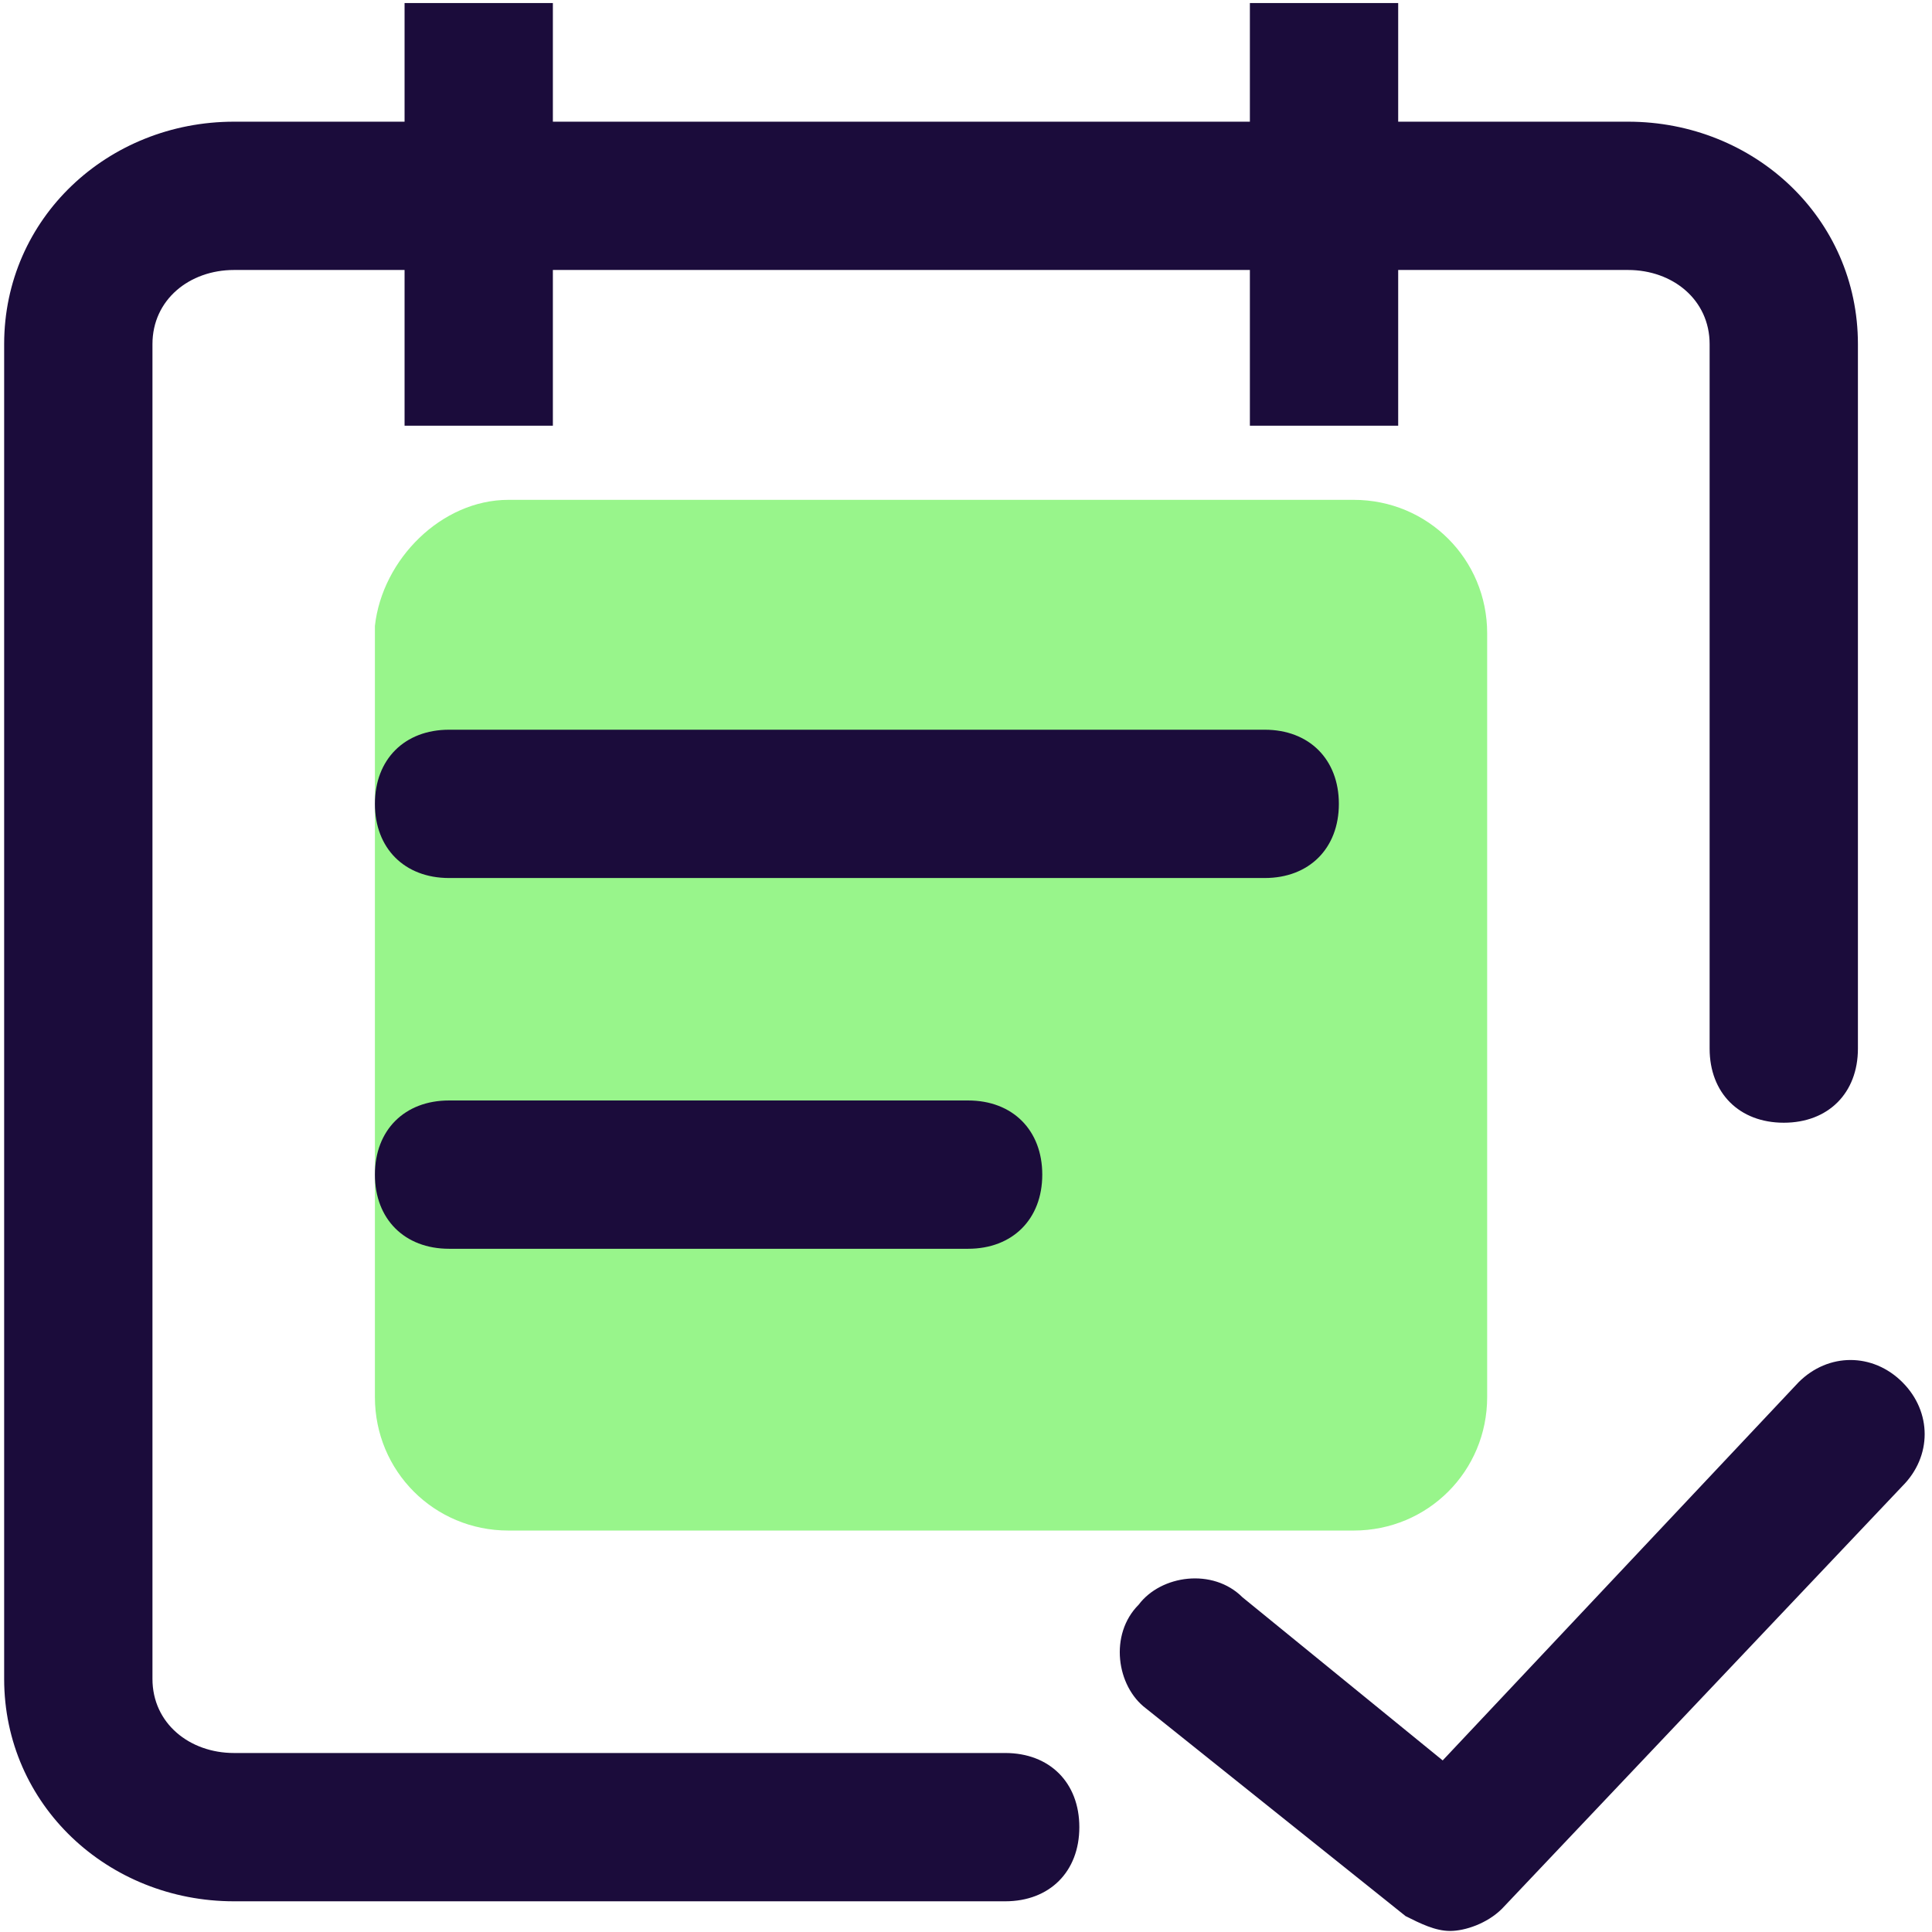 <?xml version="1.0" encoding="UTF-8"?>
<svg width="193px" height="193px" viewBox="0 0 193 193" version="1.1" xmlns="http://www.w3.org/2000/svg" xmlns:xlink="http://www.w3.org/1999/xlink">
    <!-- Generator: Sketch 61 (89581) - https://sketch.com -->
    <title>example</title>
    <desc>Created with Sketch.</desc>
    <g id="页面-1" stroke="none" stroke-width="1" fill="none" fill-rule="evenodd">
        <g id="example" transform="translate(0.297, 0.125)" fill-rule="nonzero">
            <path d="M50.488,49.808 L134.933,49.808 C142.34,49.808 148.266,55.734 148.266,63.142 L148.266,139.438 C148.266,146.845 142.34,152.771 134.933,152.771 L50.488,152.771 C43.081,152.771 37.155,146.845 37.155,139.438 L37.155,62.401 C37.896,55.734 43.822,49.808 50.488,49.808 Z" id="路径" fill="#98F58B"></path>
            <path d="M100.118,189.808 L23.081,189.808 C10.488,189.808 0.118,180.179 0.118,167.586 L0.118,34.253 C0.118,21.66 10.488,12.031 23.081,12.031 L162.34,12.031 C174.933,12.031 185.303,21.66 185.303,34.253 L185.303,104.623 C185.303,109.068 182.34,112.031 177.896,112.031 C173.451,112.031 170.488,109.068 170.488,104.623 L170.488,34.253 C170.488,29.808 166.785,26.845 162.34,26.845 L23.081,26.845 C18.636,26.845 14.933,29.808 14.933,34.253 L14.933,167.586 C14.933,172.031 18.636,174.994 23.081,174.994 L100.118,174.994 C104.562,174.994 107.525,177.956 107.525,182.401 C107.525,186.845 104.562,189.808 100.118,189.808 Z" id="路径" fill="#1B0C3B"></path>
            <path d="M126.044,87.586 L44.562,87.586 C40.118,87.586 37.155,84.623 37.155,80.179 C37.155,75.734 40.118,72.771 44.562,72.771 L126.044,72.771 C130.488,72.771 133.451,75.734 133.451,80.179 C133.451,84.623 130.488,87.586 126.044,87.586 Z M96.414,124.623 L44.562,124.623 C40.118,124.623 37.155,121.66 37.155,117.216 C37.155,112.771 40.118,109.808 44.562,109.808 L96.414,109.808 C100.859,109.808 103.822,112.771 103.822,117.216 C103.822,121.66 100.859,124.623 96.414,124.623 Z" id="形状" fill="#1B0C3B"></path>
            <path d="M40.118,0.179 L54.933,0.179 L54.933,42.401 L40.118,42.401 L40.118,0.179 Z M124.562,0.179 L139.377,0.179 L139.377,42.401 L124.562,42.401 L124.562,0.179 Z" id="形状" fill="#1B0C3B"></path>
            <path d="M144.562,192.771 C143.081,192.771 141.599,192.031 140.118,191.29 L114.192,170.549 C111.229,168.327 110.488,163.142 113.451,160.179 C115.673,157.216 120.859,156.475 123.822,159.438 L143.822,175.734 L179.377,137.956 C182.34,134.994 186.785,134.994 189.748,137.956 C192.711,140.919 192.711,145.364 189.748,148.327 L149.748,190.549 C148.266,192.031 146.044,192.771 144.562,192.771 L144.562,192.771 Z" id="路径" fill="#1B0C3B"></path>
        </g>
    </g>
</svg>
